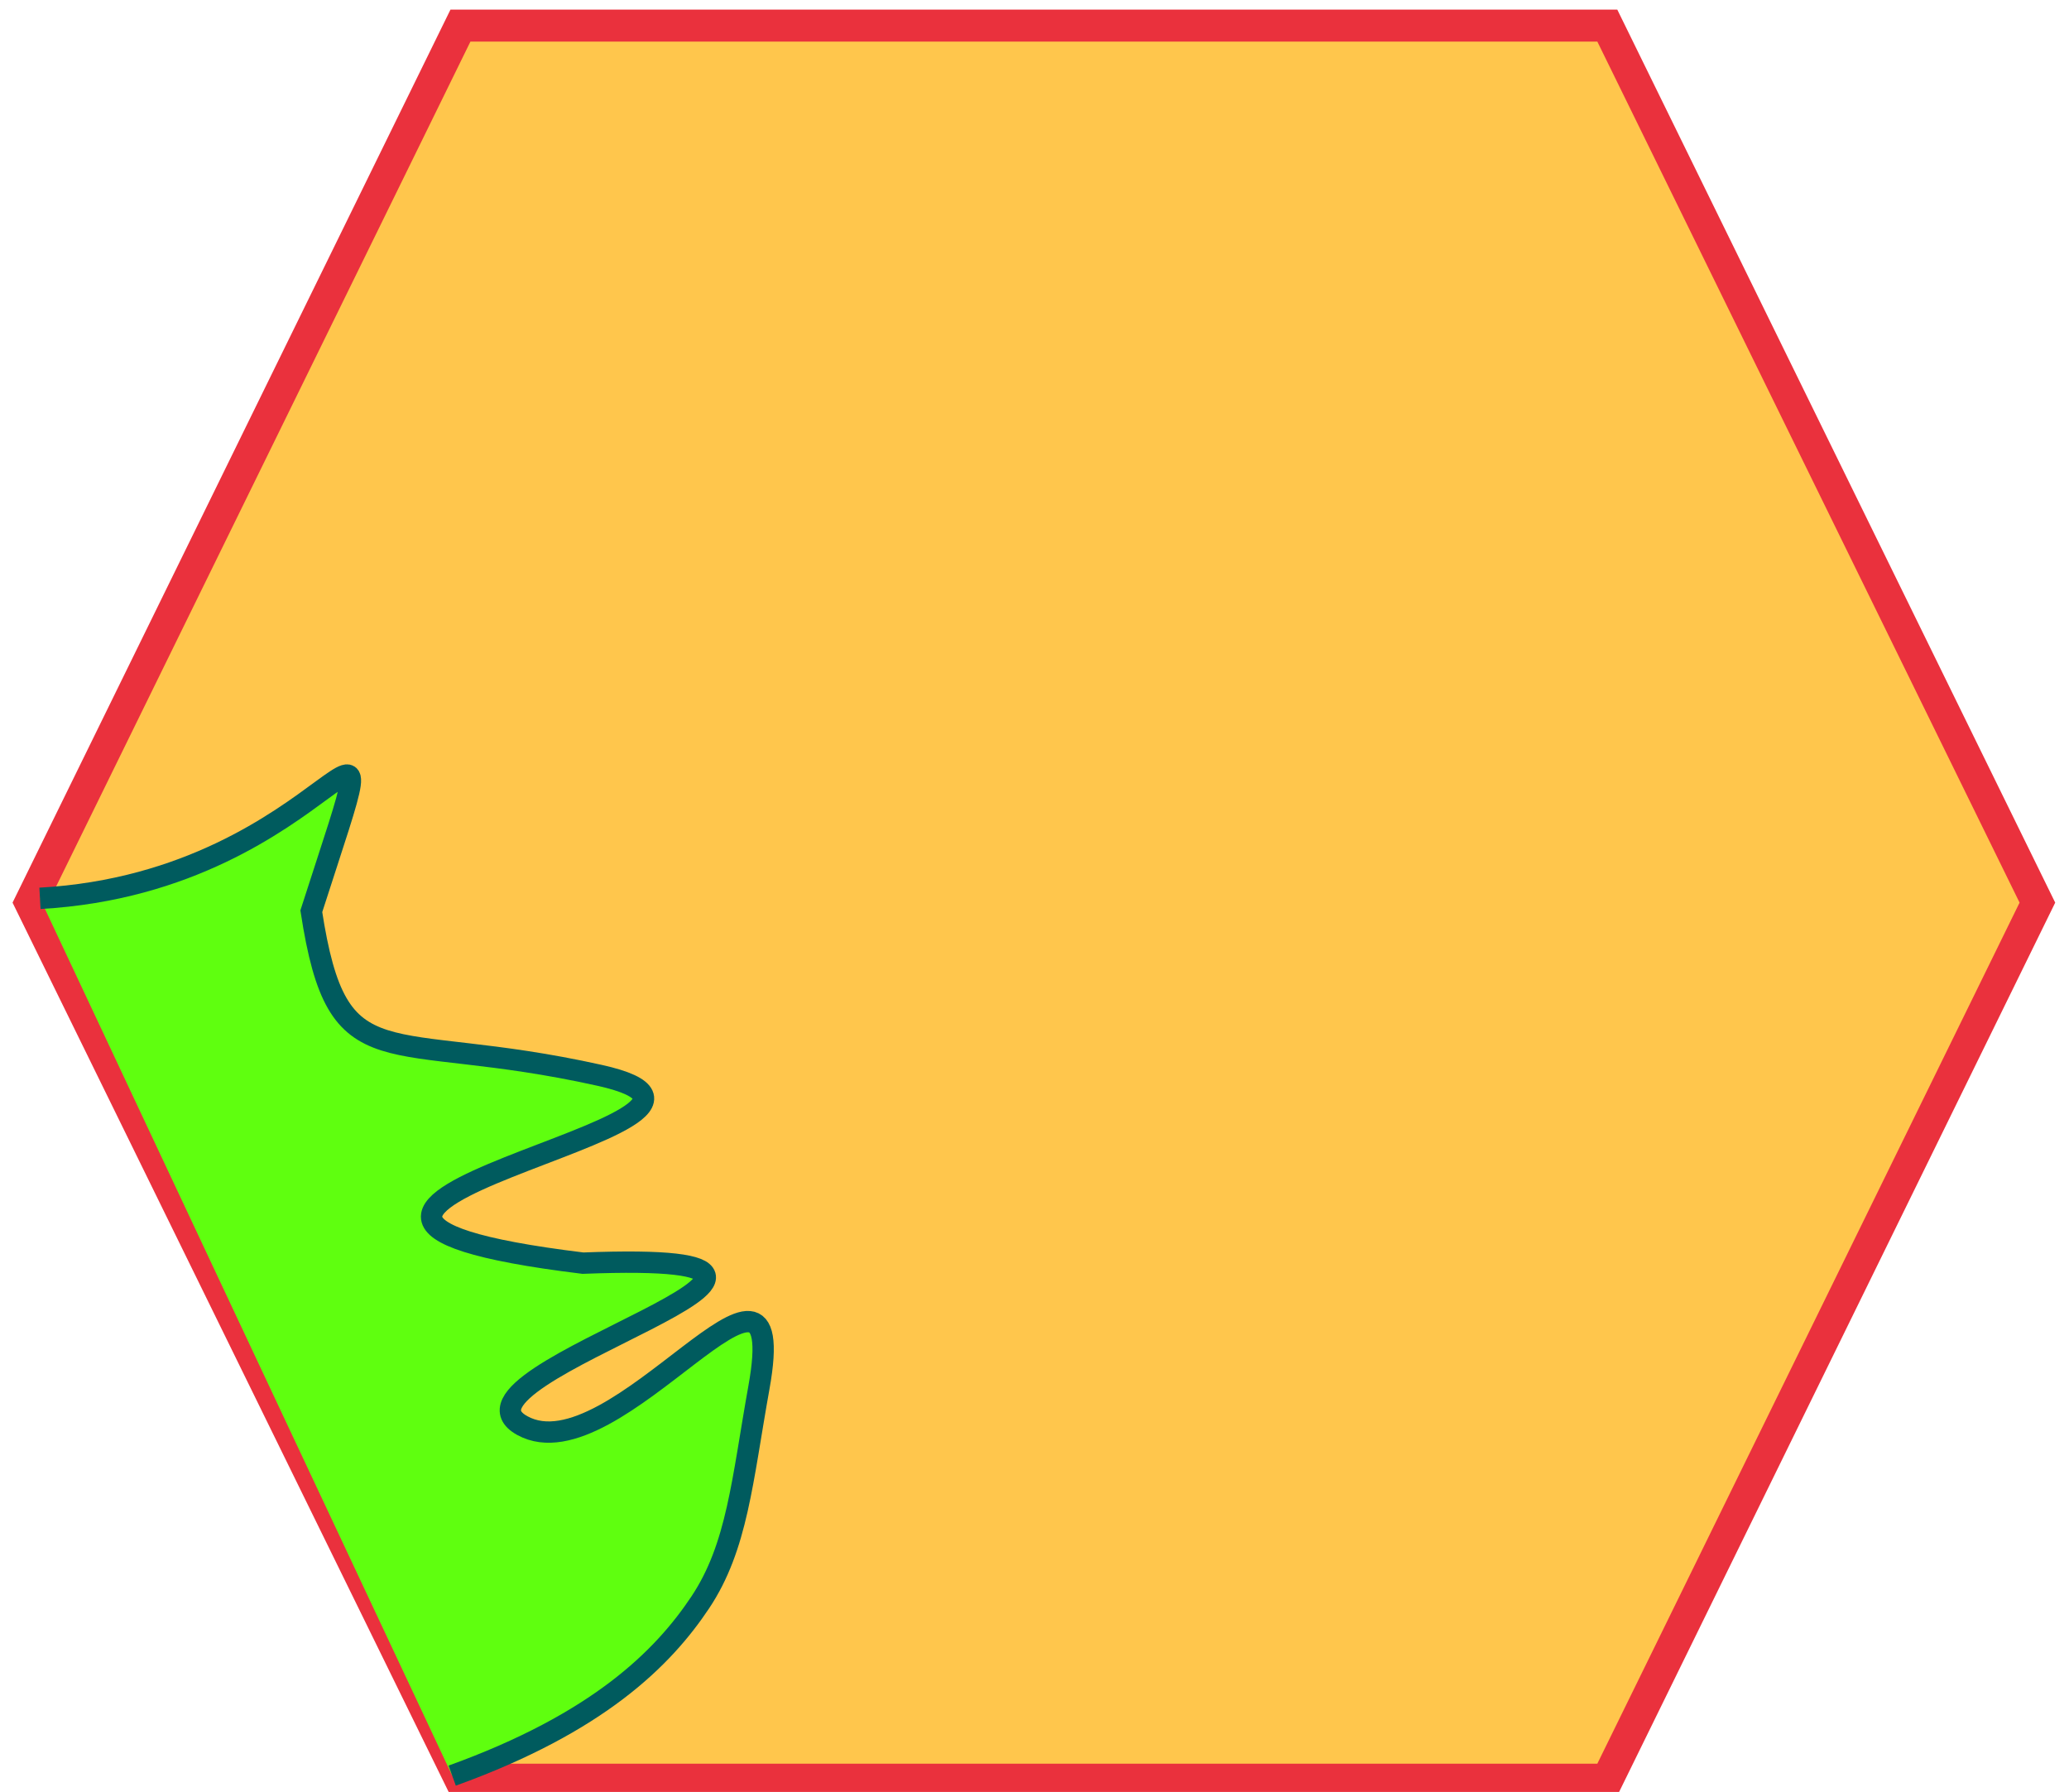 <svg width="97" height="84" xmlns="http://www.w3.org/2000/svg">
 <!-- Created with Method Draw - http://github.com/duopixel/Method-Draw/ -->

 <g>
  <title>background</title>
  <rect fill="none" id="canvas_background" height="402" width="582" y="-1" x="-1"/>
 </g>
 <g>
  <title>Layer 1</title>
  <path fill="#FFC64C" stroke-width="1.5" d="m1.424,42.312l20.163,-41.112l53.768,0l20.163,41.112l-20.163,41.112l-53.768,0l-20.163,-41.112z" id="area-1" stroke="#ea313d"/>
  <path fill="#5fff0f" stroke="#005b5e" opacity="1" d="m1.874,42.11c13.948,-0.772 17.096,-12.988 12.721,0.606c1.25,8.125 3.395,5.442 13.508,7.69c10.112,2.247 -21.243,6.306 -0.774,8.806c16.094,-0.625 -7.231,5.2 -2.842,7.614c4.389,2.414 12.669,-10.558 11.095,-1.794c-0.787,4.382 -1.011,7.472 -2.753,10.084c-1.742,2.612 -4.775,5.646 -11.629,8.118" id="area-2"/>
 </g>
</svg>